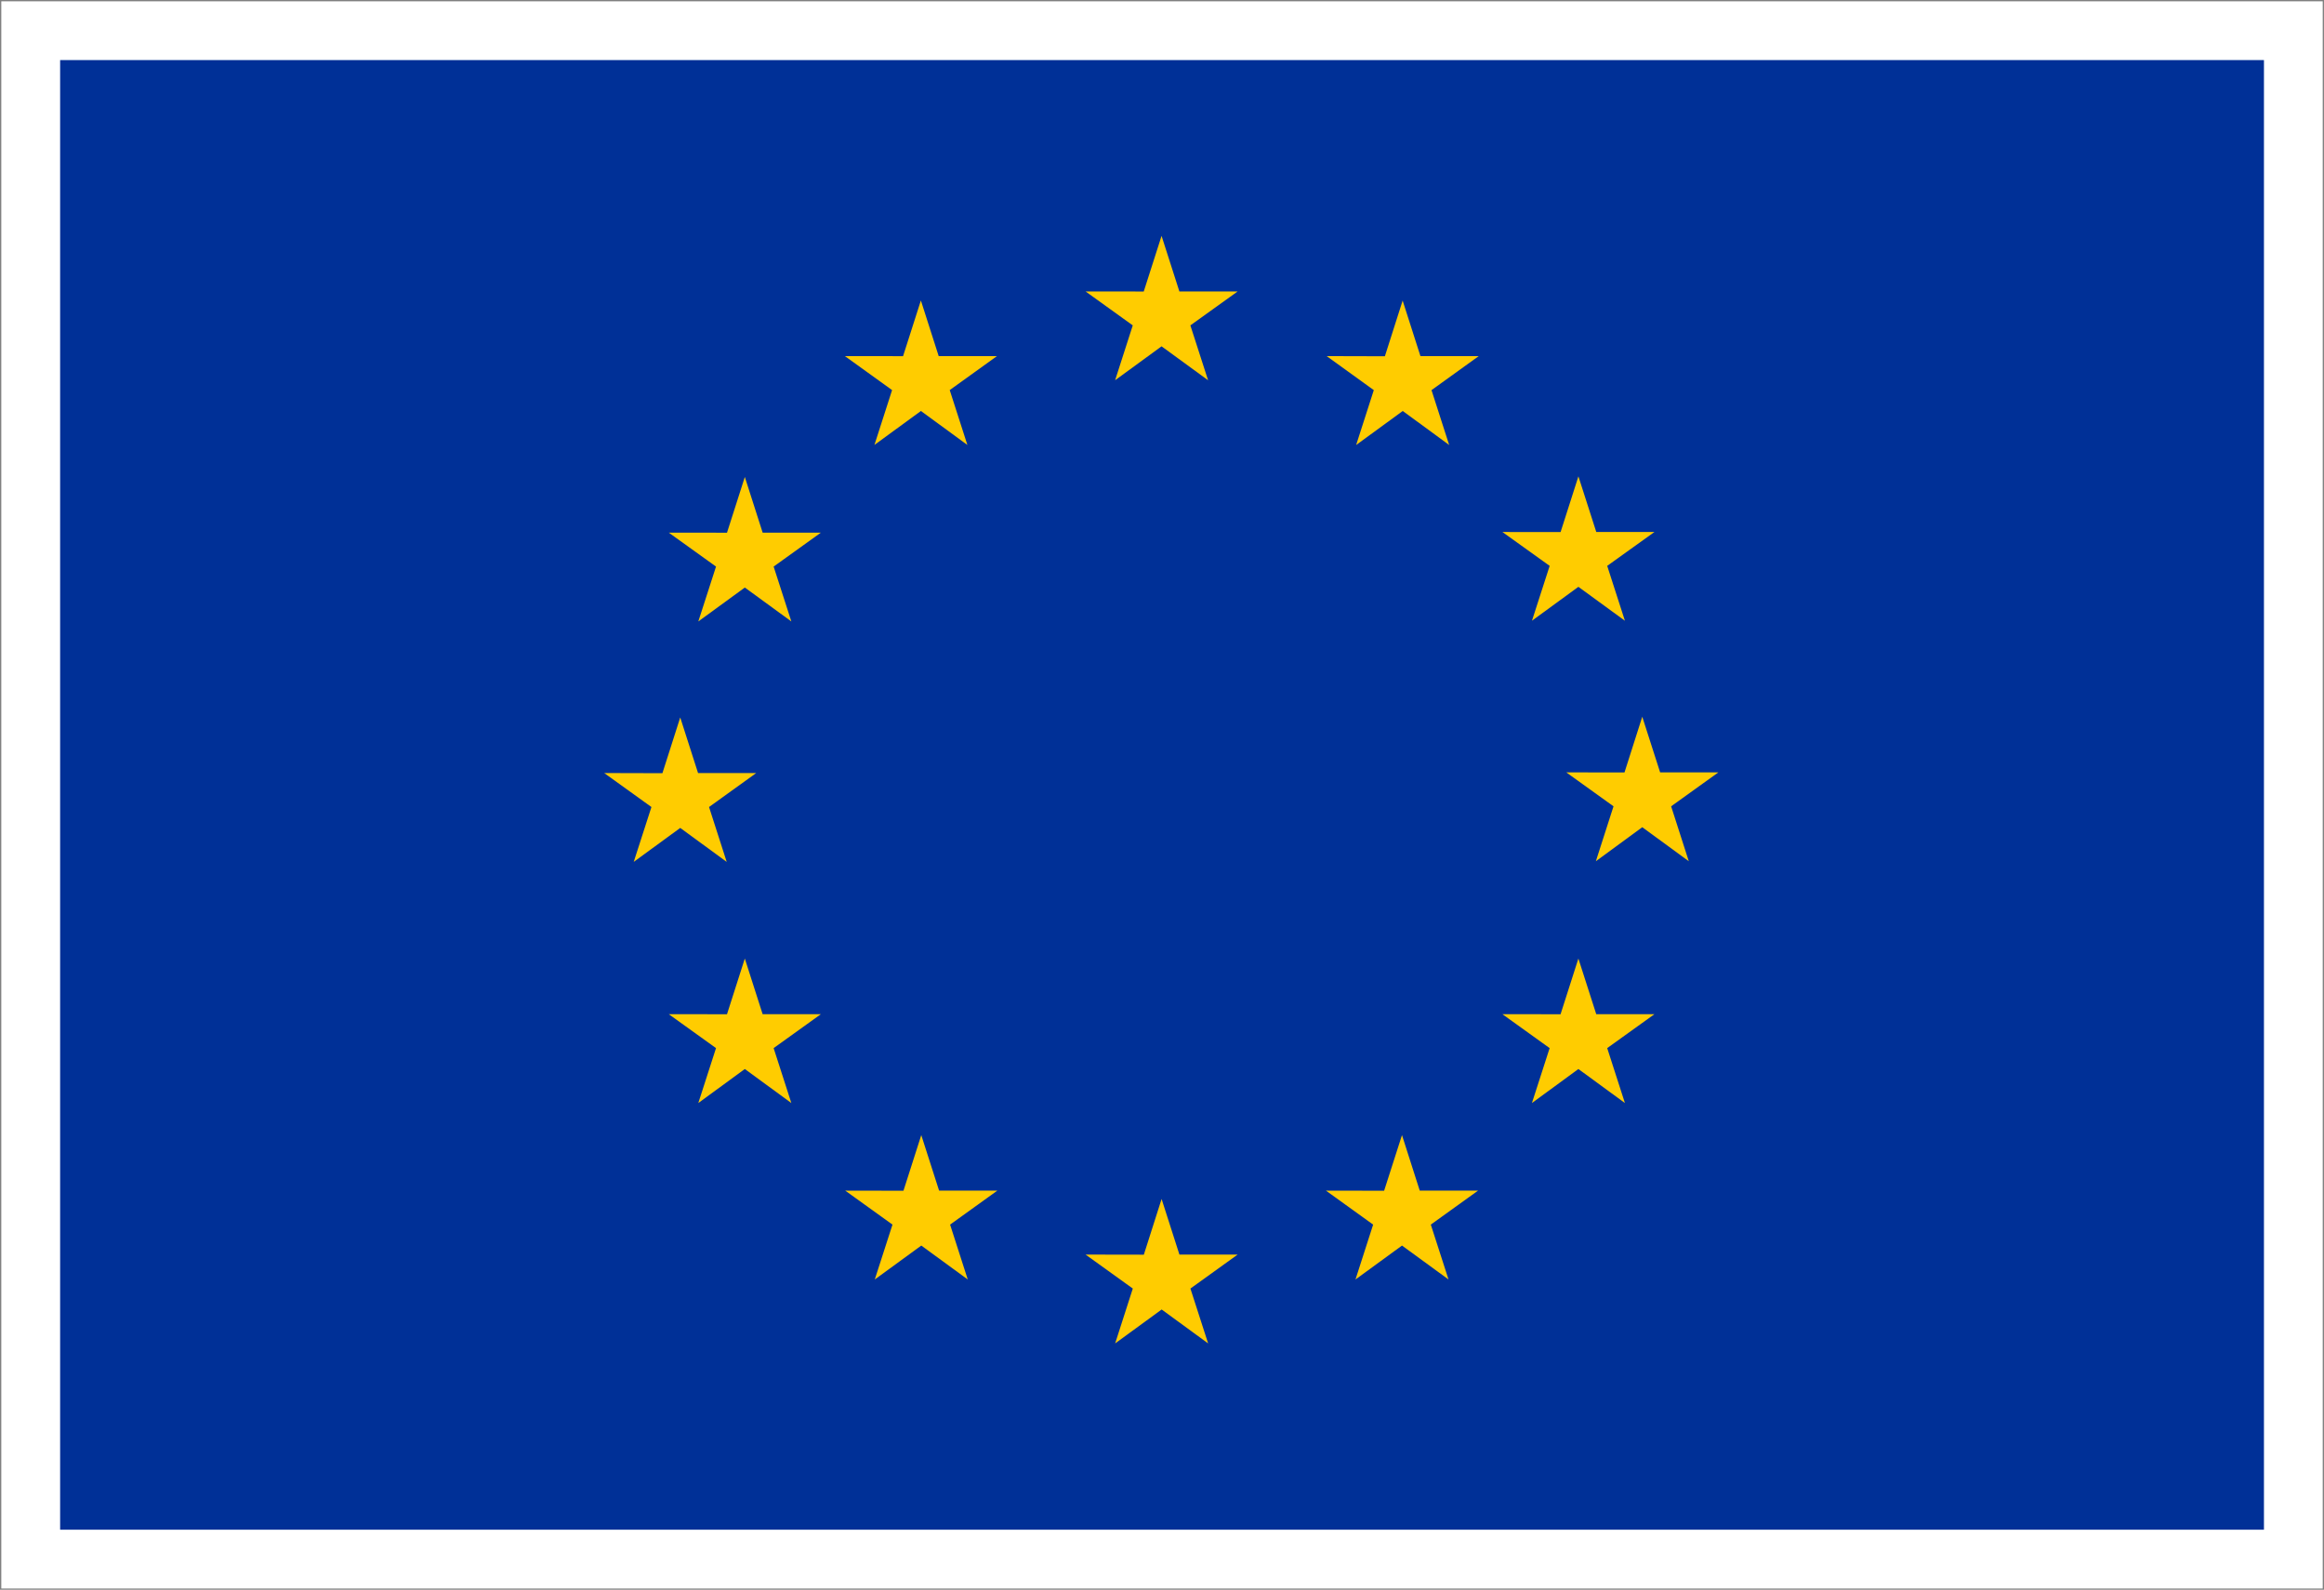 <?xml version="1.0" encoding="UTF-8" standalone="no"?>
<svg
   width="179.348pt"
   height="122.657pt"
   viewBox="0 0 179.348 122.657"
   version="1.1"
   id="svg88"
   sodipodi:docname="logo--en (copy 1).svg"
   inkscape:version="1.1.2 (0a00cf5339, 2022-02-04)"
   xmlns:inkscape="http://www.inkscape.org/namespaces/inkscape"
   xmlns:sodipodi="http://sodipodi.sourceforge.net/DTD/sodipodi-0.dtd"
   xmlns="http://www.w3.org/2000/svg"
   xmlns:svg="http://www.w3.org/2000/svg">
  <rect x="0" y="0" width="179.348" height="122.657" fill="#808080" stroke="none"/>
  <sodipodi:namedview
     id="namedview90"
     pagecolor="#ffffff"
     bordercolor="#666666"
     borderopacity="1.0"
     inkscape:pageshadow="2"
     inkscape:pageopacity="0.0"
     inkscape:pagecheckerboard="0"
     inkscape:document-units="pt"
     showgrid="false"
     fit-margin-top="0.1"
     fit-margin-right="0.1"
     fit-margin-bottom="0.1"
     fit-margin-left="0.1"
     inkscape:zoom="2.3136986"
     inkscape:cx="-6.9153345"
     inkscape:cy="81.687389"
     inkscape:window-width="3840"
     inkscape:window-height="1552"
     inkscape:window-x="0"
     inkscape:window-y="0"
     inkscape:window-maximized="1"
     inkscape:current-layer="surface1" />
  <defs
     id="defs5">
    <clipPath
       id="clip1">
      <path
         d="M 185,0.543 H 364.379 V 123 H 185 Z m 0,0"
         id="path2" />
    </clipPath>
  </defs>
  <g
     id="surface1"
     transform="translate(-185.13,-0.443)">
    <g
       clip-path="url(#clip1)"
       clip-rule="nonzero"
       id="g9">
      <path
         style="fill:#ffffff;fill-opacity:1;fill-rule:nonzero;stroke:none"
         d="M 185.23,123 H 364.379 V 0.543 H 185.23 V 123"
         id="path7" />
    </g>
    <path
       style="fill:#003097;fill-opacity:1;fill-rule:nonzero;stroke:none"
       d="M 189.77,5.078 H 359.844 V 118.465 H 189.77 V 5.078"
       id="path61" />
    <path
       style="fill:#ffcc00;fill-opacity:1;fill-rule:nonzero;stroke:none"
       d="m 271.184,29.781 3.586,-2.617 3.59,2.617 -1.367,-4.234 3.648,-2.617 h -4.496 l -1.375,-4.289 -1.375,4.293 -4.488,-0.004 3.641,2.617 -1.363,4.234"
       id="path63" />
    <path
       style="fill:#ffcc00;fill-opacity:1;fill-rule:nonzero;stroke:none"
       d="m 252.609,34.773 3.59,-2.621 3.586,2.621 -1.363,-4.234 3.645,-2.621 h -4.496 l -1.375,-4.293 -1.375,4.297 -4.488,-0.004 3.641,2.621 -1.363,4.234"
       id="path65" />
    <path
       style="fill:#ffcc00;fill-opacity:1;fill-rule:nonzero;stroke:none"
       d="m 242.609,37.246 -1.375,4.297 -4.492,-0.004 3.645,2.617 -1.367,4.234 3.59,-2.617 3.59,2.617 -1.367,-4.234 3.645,-2.617 h -4.492 l -1.375,-4.293"
       id="path67" />
    <path
       style="fill:#ffcc00;fill-opacity:1;fill-rule:nonzero;stroke:none"
       d="m 237.625,64.32 3.586,2.621 -1.363,-4.234 3.641,-2.621 H 239 l -1.375,-4.289 -1.375,4.301 -4.492,-0.012 3.645,2.621 -1.367,4.234 3.59,-2.621"
       id="path69" />
    <path
       style="fill:#ffcc00;fill-opacity:1;fill-rule:nonzero;stroke:none"
       d="m 243.984,78.691 -1.375,-4.293 -1.375,4.297 -4.492,-0.004 3.645,2.617 -1.367,4.238 3.59,-2.625 3.59,2.625 -1.367,-4.238 3.645,-2.617 h -4.492"
       id="path71" />
    <path
       style="fill:#ffcc00;fill-opacity:1;fill-rule:nonzero;stroke:none"
       d="m 257.602,92.305 -1.375,-4.285 -1.375,4.293 -4.492,-0.008 3.645,2.621 -1.367,4.234 3.59,-2.617 3.586,2.617 -1.363,-4.234 3.645,-2.621 h -4.492"
       id="path73" />
    <path
       style="fill:#ffcc00;fill-opacity:1;fill-rule:nonzero;stroke:none"
       d="m 276.148,97.238 -1.375,-4.289 -1.371,4.297 -4.496,-0.008 3.645,2.621 -1.363,4.234 3.59,-2.617 3.586,2.617 -1.367,-4.234 3.645,-2.621 h -4.492"
       id="path75" />
    <path
       style="fill:#ffcc00;fill-opacity:1;fill-rule:nonzero;stroke:none"
       d="m 294.695,92.305 -1.371,-4.285 -1.379,4.293 -4.488,-0.008 3.641,2.621 -1.363,4.234 3.59,-2.617 3.59,2.617 -1.367,-4.234 3.645,-2.621 h -4.496"
       id="path77" />
    <path
       style="fill:#ffcc00;fill-opacity:1;fill-rule:nonzero;stroke:none"
       d="m 308.316,78.691 -1.379,-4.293 -1.375,4.297 -4.488,-0.004 3.645,2.617 -1.367,4.238 3.586,-2.625 3.59,2.625 -1.367,-4.238 3.645,-2.617 h -4.488"
       id="path79" />
    <path
       style="fill:#ffcc00;fill-opacity:1;fill-rule:nonzero;stroke:none"
       d="m 317.738,60.035 h -4.492 l -1.379,-4.293 -1.371,4.297 -4.492,-0.004 3.645,2.617 -1.363,4.238 3.582,-2.625 3.59,2.625 -1.363,-4.238 3.645,-2.617"
       id="path81" />
    <path
       style="fill:#ffcc00;fill-opacity:1;fill-rule:nonzero;stroke:none"
       d="m 303.352,48.336 3.586,-2.617 3.59,2.617 -1.367,-4.234 3.645,-2.613 h -4.488 l -1.379,-4.293 -1.375,4.297 -4.488,-0.004 3.645,2.613 -1.367,4.234"
       id="path83" />
    <path
       style="fill:#ffcc00;fill-opacity:1;fill-rule:nonzero;stroke:none"
       d="m 293.375,23.633 -1.371,4.297 -4.492,-0.012 3.637,2.625 -1.363,4.234 3.598,-2.625 3.582,2.625 -1.363,-4.234 3.645,-2.625 h -4.5 L 293.375,23.633"
       id="path85" />
  </g>
</svg>
